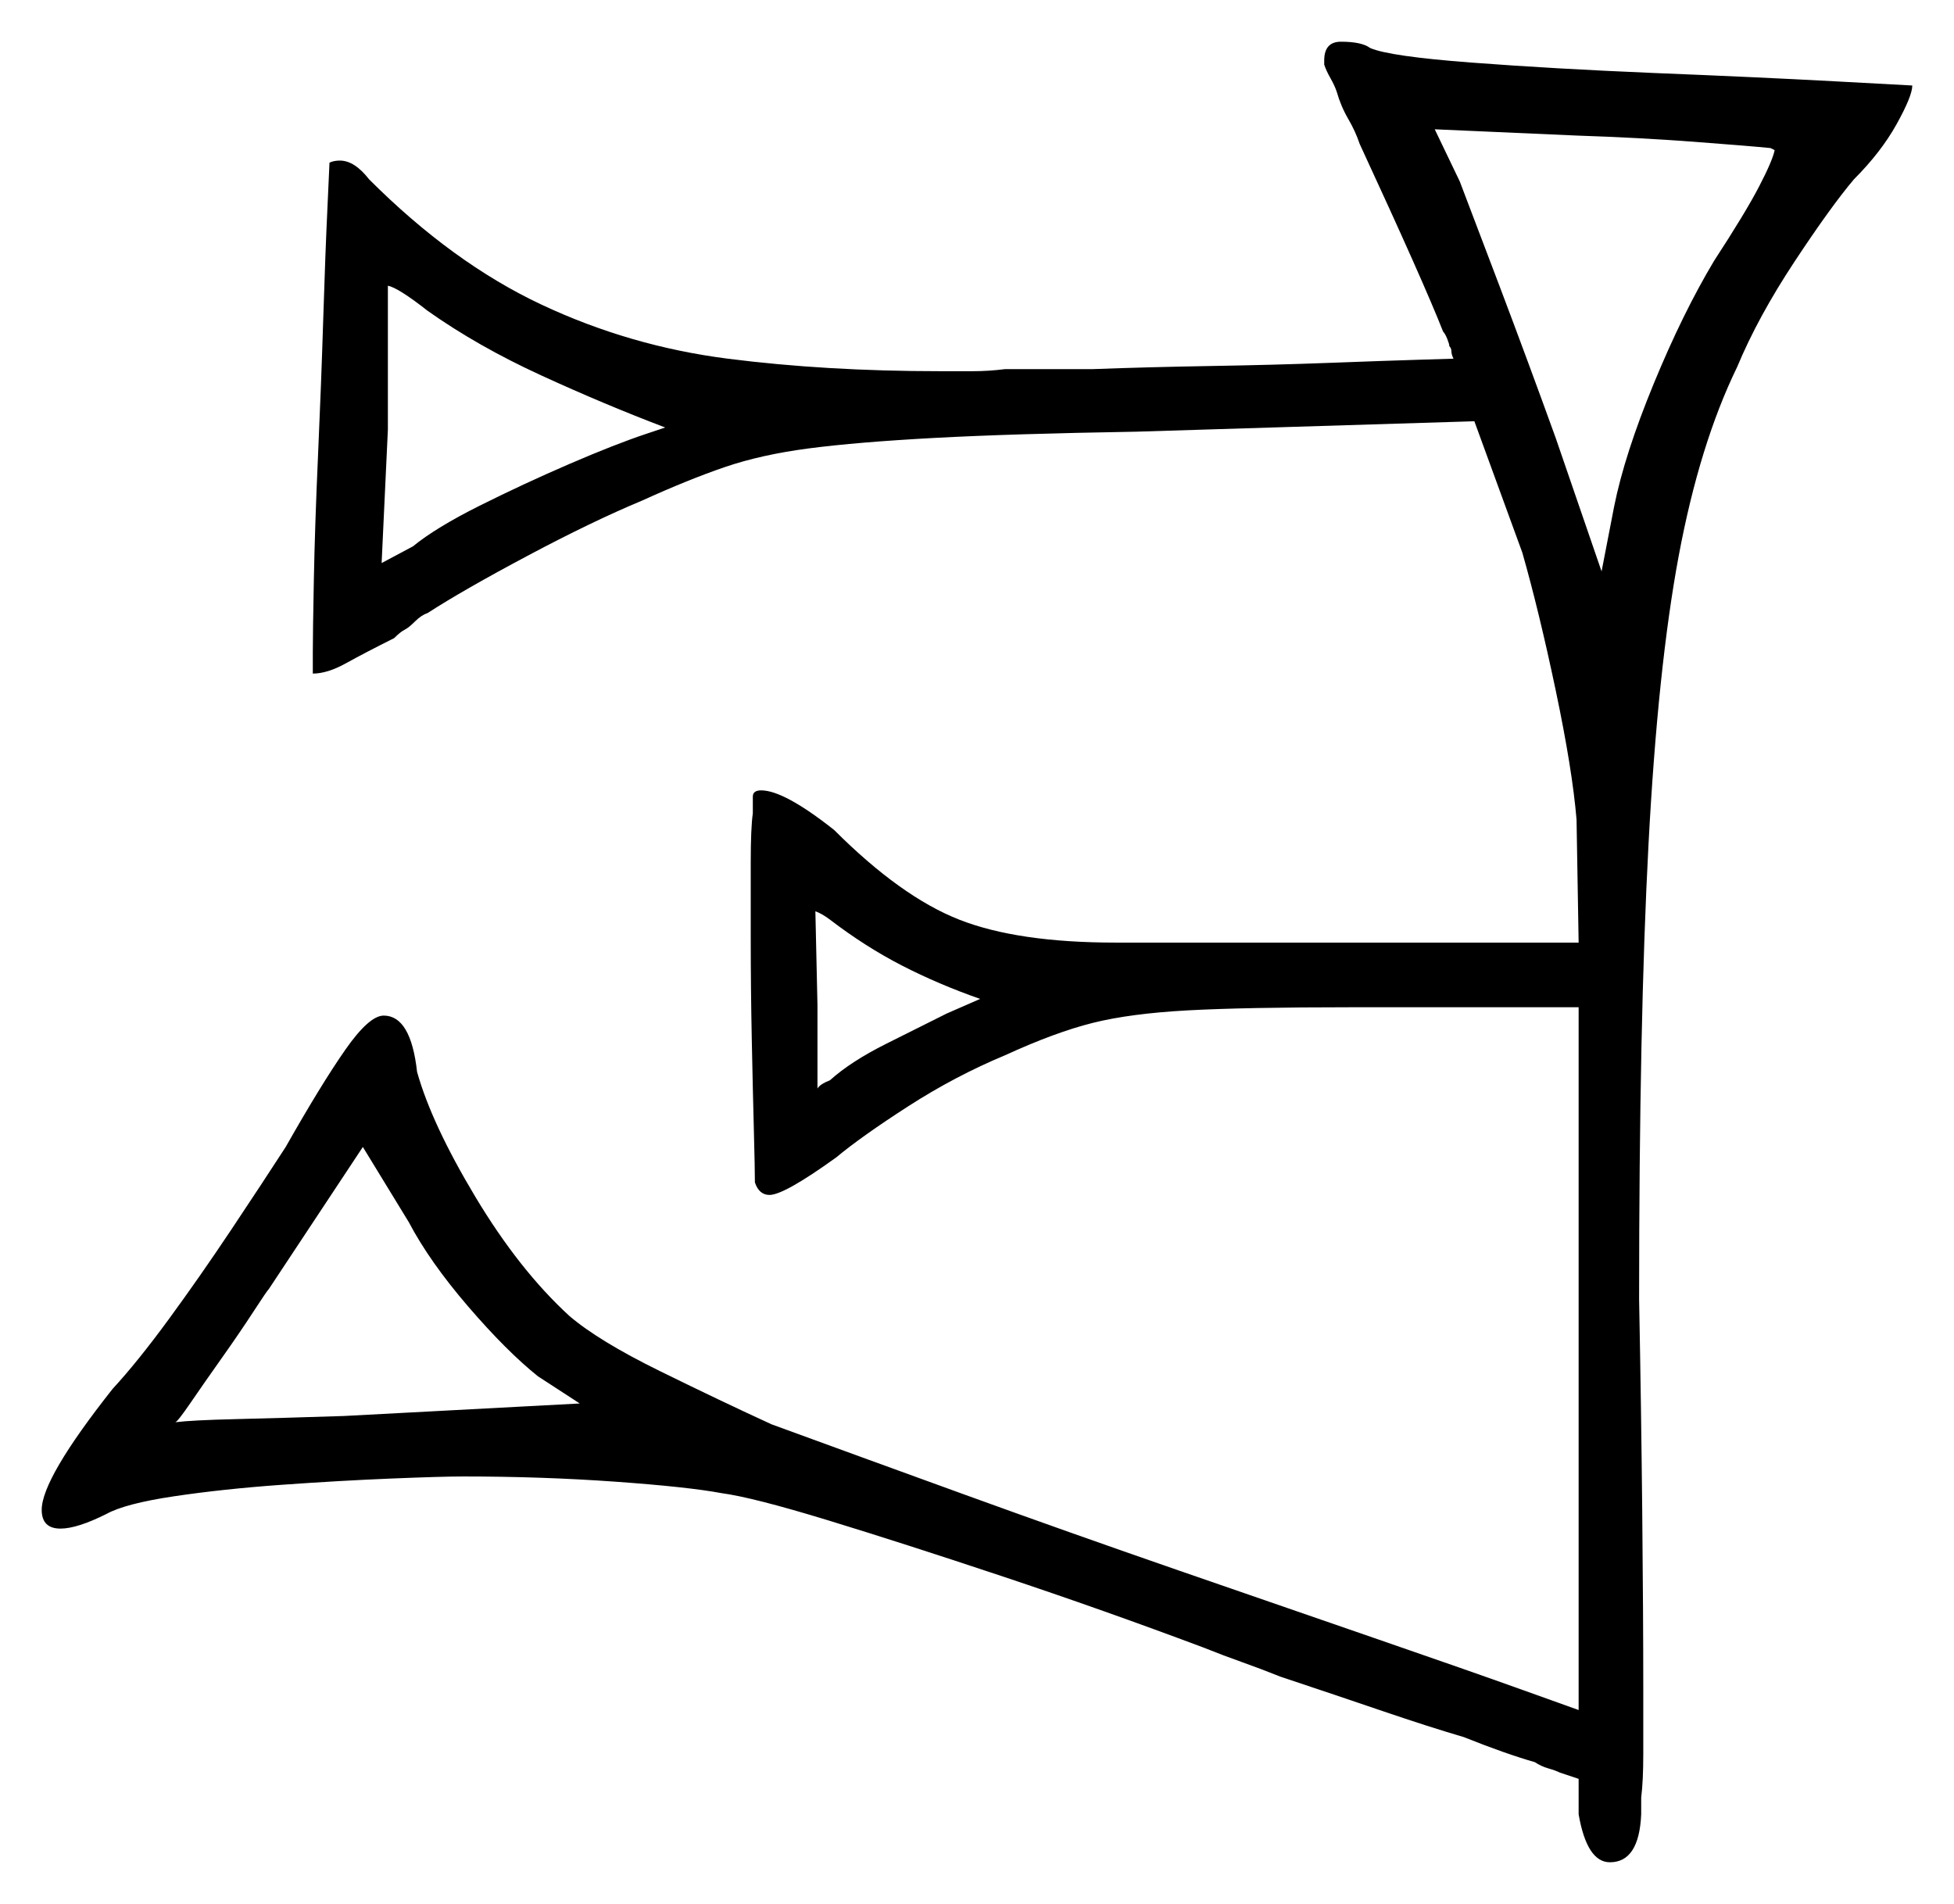 <svg xmlns="http://www.w3.org/2000/svg" width="468.5" height="456.5" viewBox="0 0 468.5 456.5"><path d="M139.0 336.5 129.0 330.0Q121.5 324.0 112.25 313.25Q103.0 302.5 98.0 293.0L87.0 275.0L64.5 309.0Q64.0 309.5 60.75 314.5Q57.5 319.5 53.25 325.5Q49.0 331.5 45.75 336.25Q42.5 341.0 42.0 341.0Q46.0 340.5 56.5 340.25Q67.0 340.0 82.5 339.5ZM227.0 243.0 235.0 239.5Q225.0 236.0 216.25 231.5Q207.5 227.0 199.0 220.5Q197.0 219.0 195.5 218.5L196.0 241.0V259.0Q196.0 259.5 196.0 260.0Q196.0 260.5 196.0 261.0Q196.5 260.0 199.0 259.0Q204.0 254.5 212.5 250.25Q221.0 246.0 227.0 243.0ZM102.5 74.5Q95.5 69.0 93.0 68.5V103.0L91.5 135.0L99.0 131.0Q104.5 126.5 115.0 121.25Q125.5 116.0 136.5 111.25Q147.5 106.5 155.0 104.0L159.5 102.5Q145.0 97.0 129.75 90.0Q114.5 83.0 102.5 74.5ZM424.5 35.5Q419.5 35.0 406.25 34.0Q393.0 33.0 378.0 32.5L344.0 31.0L350.0 43.5Q352.5 50.0 359.5 68.5Q366.5 87.0 373.0 105.0L384.0 137.0L387.0 121.5Q389.5 109.0 396.5 92.0Q403.5 75.0 411.0 62.5Q418.5 51.0 421.75 44.75Q425.0 38.5 425.5 36.0ZM317.5 15.5V14.5Q317.5 10.0 321.5 10.0Q326.5 10.0 328.5 11.5Q333.0 13.5 352.75 15.0Q372.5 16.5 396.5 17.5Q421.5 18.5 440.0 19.5Q458.5 20.5 458.5 20.5Q458.5 23.0 454.75 29.75Q451.0 36.5 444.5 43.0Q439.0 49.5 430.25 62.75Q421.5 76.0 416.5 88.0Q407.5 106.5 402.5 133.25Q397.5 160.0 395.25 202.5Q393.0 245.0 393.0 311.5Q393.5 337.5 393.75 362.5Q394.0 387.5 394.0 405.0Q394.0 414.0 394.0 420.5Q394.0 427.0 393.5 431.0V435.0Q393.0 446.5 386.0 446.5Q380.5 446.5 378.5 435.0V426.5L374.0 425.0Q373.0 424.5 371.25 424.0Q369.5 423.5 368.0 422.5Q364.5 421.5 360.25 420.0Q356.0 418.5 351.0 416.5Q342.5 414.0 331.5 410.25Q320.5 406.5 307.0 402.0Q302.0 400.0 297.75 398.5Q293.5 397.0 288.5 395.0Q264.5 386.0 240.5 378.0Q216.5 370.0 198.5 364.5Q180.5 359.0 173.0 358.0Q165.0 356.5 147.5 355.25Q130.0 354.0 111.0 354.0Q106.0 354.0 93.75 354.5Q81.5 355.0 67.5 356.0Q53.5 357.0 41.75 358.75Q30.0 360.5 25.5 363.0Q18.5 366.5 14.5 366.5Q10.0 366.5 10.0 362.0Q10.0 354.5 27.0 333.0Q33.0 326.5 40.5 316.25Q48.0 306.0 55.5 294.75Q63.0 283.5 68.5 275.0Q77.0 260.0 82.75 251.75Q88.5 243.5 92.0 243.5Q98.5 243.5 100.0 257.0Q103.5 269.5 114.0 287.0Q124.5 304.5 136.5 315.5Q143.5 321.5 158.25 328.75Q173.0 336.0 185.0 341.5Q205.5 349.0 231.0 358.25Q256.5 367.5 282.5 376.5Q308.5 385.5 330.25 393.0Q352.0 400.5 365.25 405.25Q378.5 410.0 378.5 410.0V241.5H324.0Q298.5 241.5 284.75 242.25Q271.0 243.0 262.0 245.25Q253.0 247.5 241.0 253.0Q229.0 258.0 217.75 265.25Q206.5 272.5 200.5 277.5Q188.0 286.5 184.5 286.5Q182.0 286.5 181.0 283.5Q181.0 280.5 180.75 271.0Q180.5 261.5 180.25 249.25Q180.0 237.0 180.0 225.0Q180.0 215.0 180.0 206.75Q180.0 198.5 180.5 195.0V191.0Q180.5 189.5 182.5 189.5Q188.0 189.5 200.0 199.0Q216.0 215.0 230.0 220.5Q244.0 226.0 267.5 226.0H378.5L378.0 196.5Q377.0 184.5 373.0 165.5Q369.0 146.5 365.0 132.5L353.5 101.0L272.5 103.5Q242.5 104.0 224.0 105.0Q205.5 106.0 194.0 107.5Q182.5 109.0 173.75 112.0Q165.0 115.0 154.0 120.0Q142.0 125.0 126.5 133.25Q111.0 141.5 102.5 147.0Q101.0 147.5 99.5 149.0Q98.0 150.5 97.0 151.0Q96.0 151.5 94.5 153.0Q87.5 156.5 83.0 159.0Q78.5 161.5 75.0 161.5V156.5Q75.0 152.0 75.25 139.0Q75.5 126.0 76.25 109.25Q77.0 92.5 77.5 76.5Q78.0 60.5 78.5 50.0Q79.0 39.5 79.0 39.0Q80.0 38.5 81.5 38.5Q85.0 38.5 88.5 43.0Q108.5 63.0 129.75 73.0Q151.0 83.0 174.5 86.0Q198.0 89.0 225.5 89.0Q229.5 89.0 233.25 89.0Q237.0 89.0 241.0 88.5H262.0Q275.5 88.0 290.5 87.75Q305.5 87.5 318.75 87.0Q332.0 86.5 340.25 86.25Q348.5 86.0 348.5 86.0Q348.0 85.0 348.0 84.25Q348.0 83.5 347.5 83.0Q347.5 82.5 347.0 81.25Q346.5 80.0 346.0 79.5Q341.5 68.0 326.0 34.5Q325.0 31.5 323.25 28.5Q321.5 25.5 320.5 22.0Q320.0 20.5 319.0 18.75Q318.0 17.0 317.5 15.5Z" fill="black" /></svg>